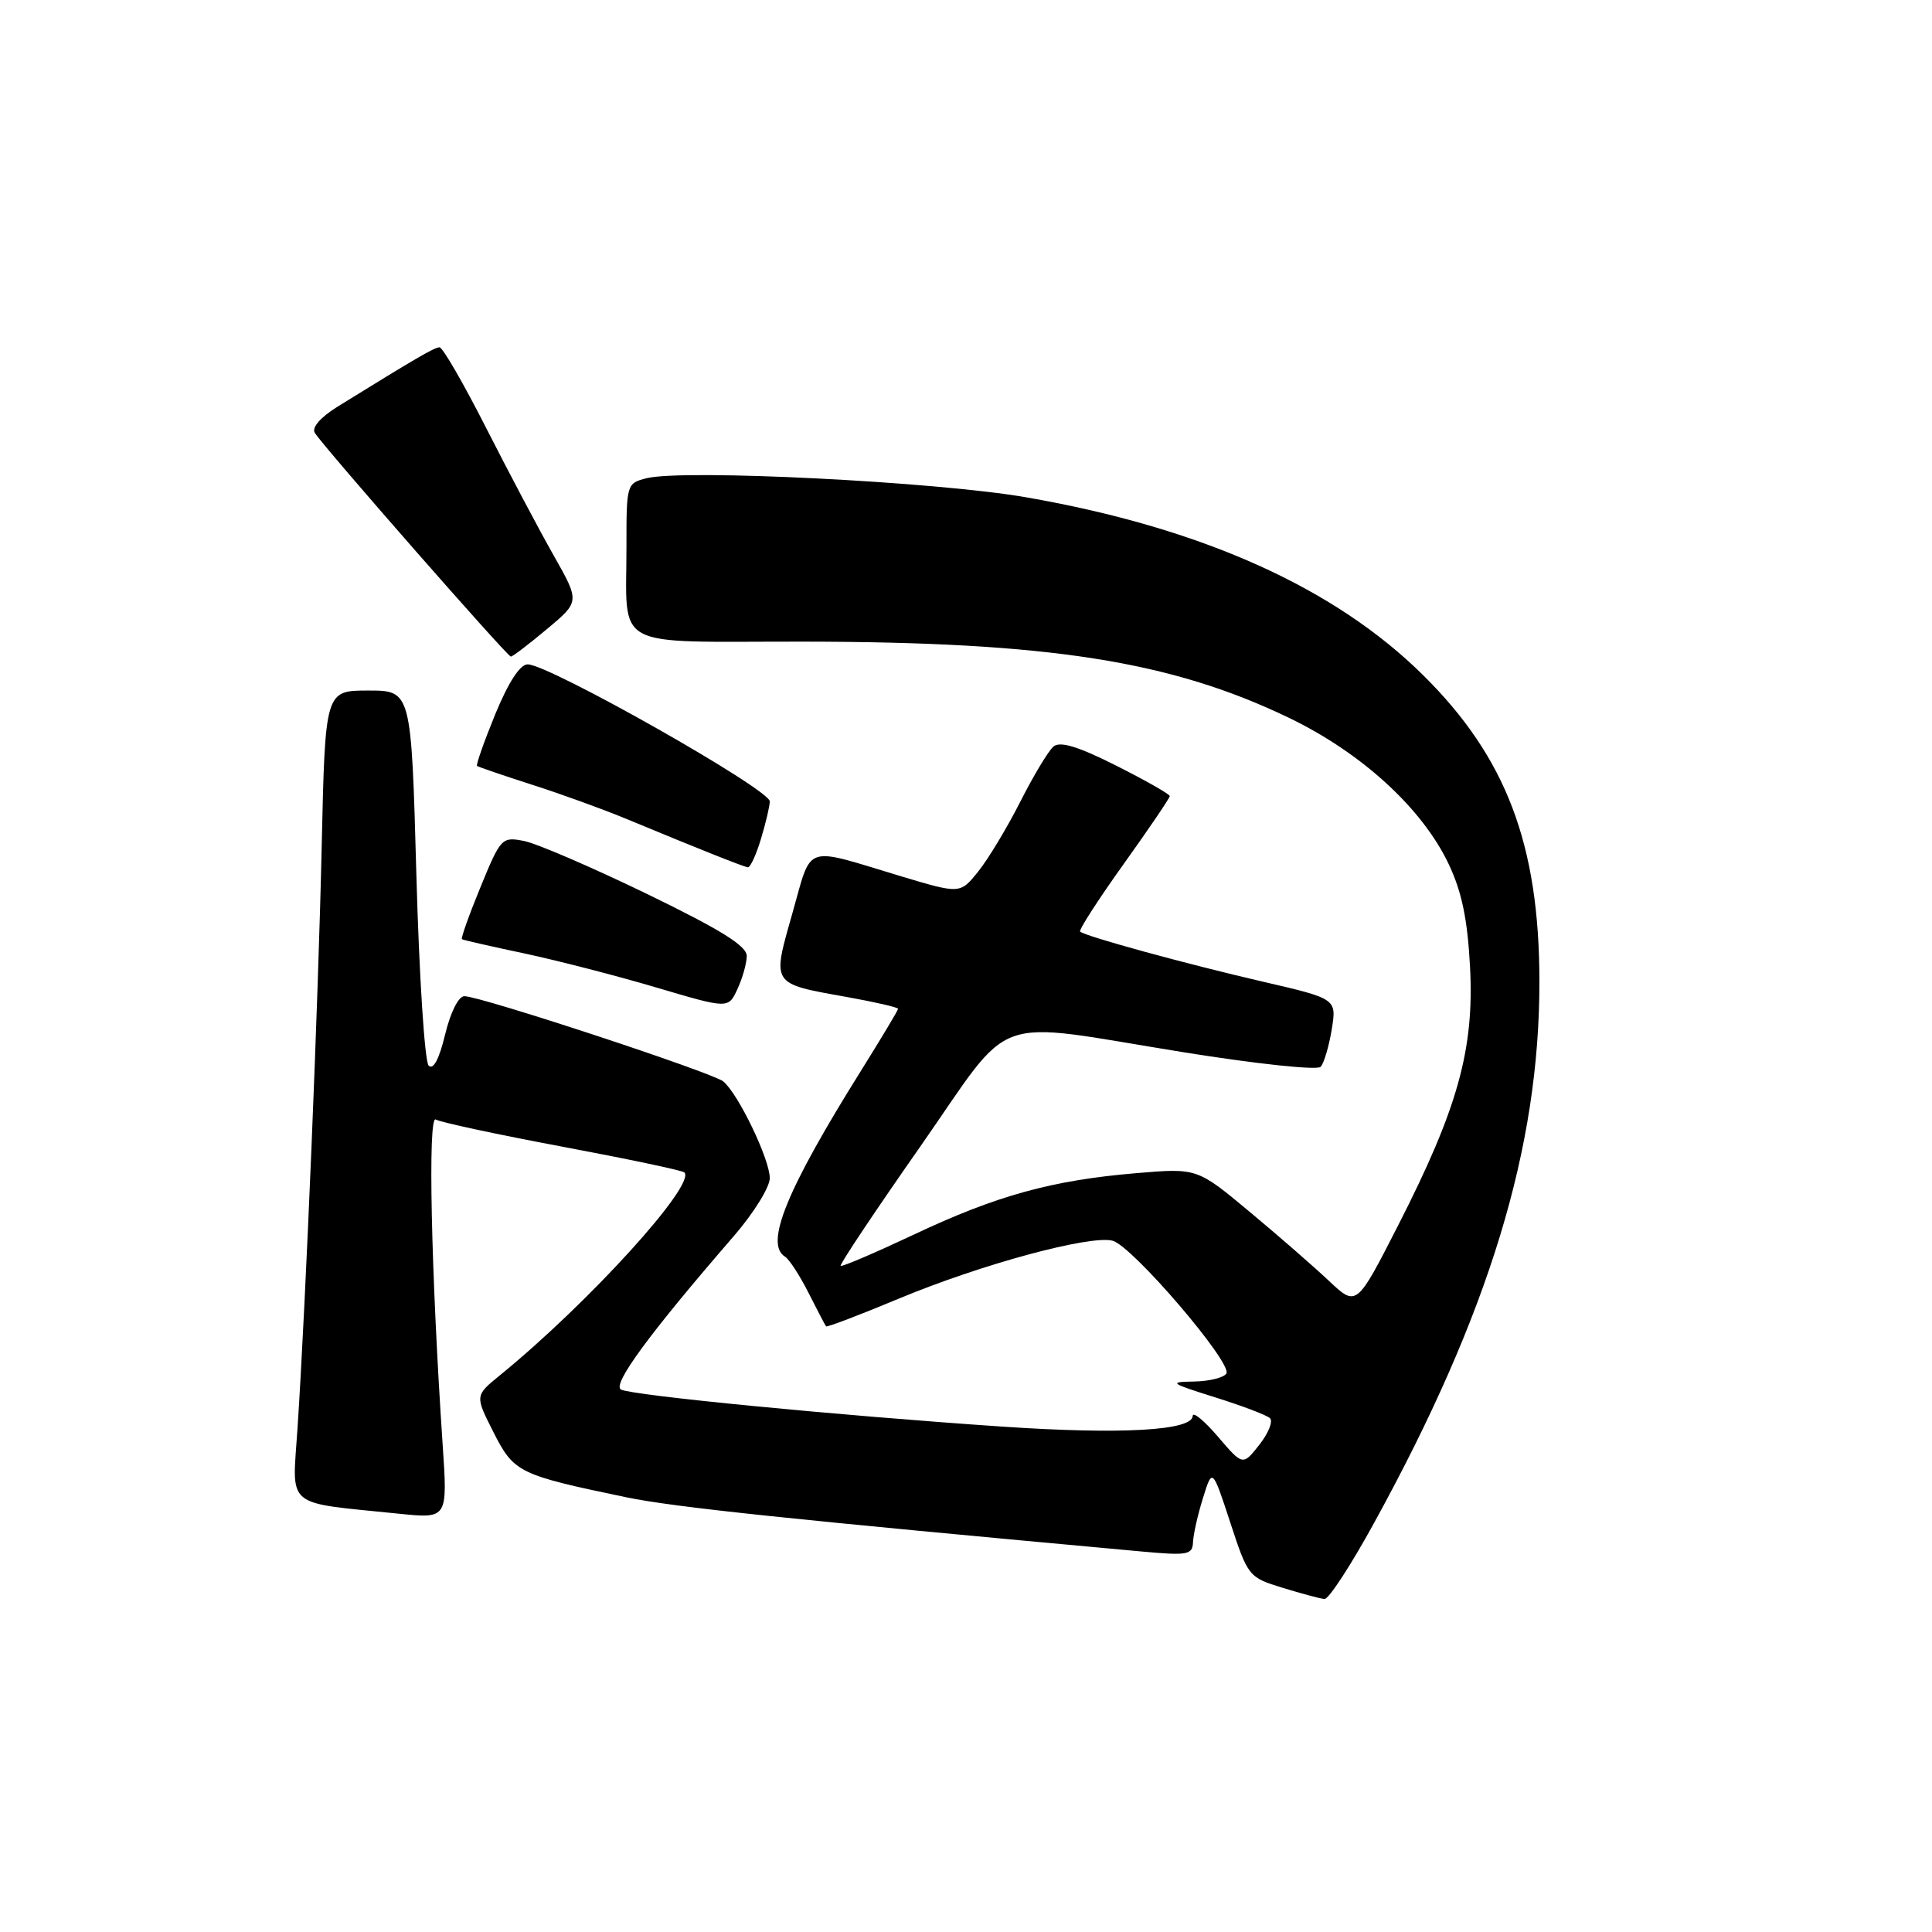 <?xml version="1.0" encoding="UTF-8" standalone="no"?>
<!DOCTYPE svg PUBLIC "-//W3C//DTD SVG 1.1//EN" "http://www.w3.org/Graphics/SVG/1.1/DTD/svg11.dtd" >
<svg xmlns="http://www.w3.org/2000/svg" xmlns:xlink="http://www.w3.org/1999/xlink" version="1.1" viewBox="0 0 256 256">
 <g >
 <path fill="currentColor"
d=" M 182.11 201.73 C 197.32 174.02 204.01 152.08 203.98 130.00 C 203.96 111.90 199.58 100.36 188.59 89.48 C 176.84 77.85 159.21 69.94 136.00 65.90 C 124.07 63.82 90.57 62.14 85.66 63.37 C 83.05 64.03 83.00 64.19 83.01 72.27 C 83.04 86.29 80.67 85.00 106.37 85.02 C 138.96 85.05 155.08 87.57 170.72 95.08 C 180.39 99.72 188.45 107.09 191.96 114.50 C 193.70 118.17 194.46 121.82 194.79 128.18 C 195.35 139.04 193.17 146.87 185.28 162.33 C 179.75 173.16 179.75 173.16 176.12 169.75 C 174.13 167.87 169.38 163.73 165.56 160.55 C 158.62 154.77 158.62 154.77 150.56 155.45 C 139.39 156.39 132.06 158.41 121.09 163.59 C 115.92 166.02 111.56 167.89 111.39 167.73 C 111.23 167.56 115.96 160.47 121.91 151.97 C 134.57 133.84 130.71 135.23 156.84 139.43 C 166.43 140.97 174.54 141.84 174.99 141.36 C 175.43 140.89 176.09 138.66 176.46 136.42 C 177.12 132.34 177.12 132.34 167.31 130.07 C 157.15 127.72 143.78 124.06 143.12 123.44 C 142.92 123.24 145.50 119.23 148.87 114.52 C 152.24 109.81 155.00 105.74 155.00 105.49 C 155.00 105.23 151.81 103.42 147.92 101.46 C 142.89 98.92 140.48 98.19 139.60 98.91 C 138.93 99.47 136.95 102.76 135.20 106.22 C 133.45 109.67 130.94 113.84 129.62 115.48 C 127.22 118.46 127.22 118.46 119.36 116.10 C 106.31 112.17 107.64 111.71 105.00 121.00 C 102.28 130.56 102.11 130.30 112.23 132.11 C 115.95 132.78 119.00 133.48 119.00 133.67 C 119.00 133.86 116.82 137.50 114.16 141.76 C 104.24 157.61 101.29 164.82 104.01 166.51 C 104.57 166.85 105.98 169.02 107.14 171.32 C 108.30 173.62 109.34 175.61 109.46 175.75 C 109.58 175.89 113.91 174.24 119.09 172.08 C 129.97 167.54 144.41 163.63 147.42 164.40 C 150.01 165.06 163.34 180.63 162.50 182.00 C 162.16 182.55 160.22 183.03 158.19 183.06 C 154.80 183.11 155.03 183.28 161.00 185.15 C 164.57 186.27 167.85 187.51 168.28 187.92 C 168.71 188.33 168.07 189.91 166.87 191.44 C 164.68 194.22 164.68 194.22 161.38 190.36 C 159.56 188.24 158.06 187.00 158.04 187.62 C 157.97 189.57 148.55 190.10 132.77 189.03 C 110.96 187.55 83.71 184.90 82.28 184.12 C 81.08 183.46 86.09 176.65 97.25 163.77 C 99.86 160.75 102.00 157.31 102.00 156.11 C 102.00 153.61 97.81 144.90 95.83 143.29 C 94.37 142.11 63.67 132.00 61.53 132.00 C 60.76 132.00 59.69 134.13 58.98 137.08 C 58.20 140.33 57.41 141.81 56.80 141.20 C 56.27 140.67 55.54 129.28 55.17 115.87 C 54.50 91.50 54.50 91.50 48.79 91.50 C 43.09 91.50 43.09 91.50 42.63 112.00 C 42.16 133.11 40.54 172.12 39.43 189.15 C 38.72 200.03 37.49 198.99 52.91 200.58 C 59.32 201.23 59.32 201.23 58.65 191.37 C 57.12 168.62 56.67 147.68 57.74 148.34 C 58.32 148.70 65.87 150.32 74.51 151.94 C 83.15 153.56 90.42 155.09 90.68 155.35 C 92.28 156.94 77.98 172.67 66.22 182.25 C 62.93 184.93 62.93 184.93 65.39 189.78 C 68.10 195.13 68.73 195.43 83.00 198.40 C 89.34 199.71 104.24 201.28 151.25 205.58 C 157.36 206.14 158.01 206.03 158.08 204.35 C 158.12 203.33 158.71 200.70 159.40 198.50 C 160.64 194.50 160.64 194.50 163.02 201.75 C 165.35 208.88 165.47 209.02 169.95 210.39 C 172.45 211.16 174.95 211.83 175.50 211.88 C 176.05 211.93 179.03 207.36 182.11 201.73 Z  M 98.95 126.70 C 98.99 125.36 95.59 123.24 85.75 118.46 C 78.46 114.93 71.13 111.77 69.46 111.44 C 66.50 110.85 66.35 111.01 63.67 117.54 C 62.15 121.23 61.05 124.34 61.21 124.45 C 61.37 124.56 65.10 125.41 69.50 126.34 C 73.90 127.28 81.78 129.31 87.00 130.86 C 96.50 133.67 96.50 133.67 97.70 131.09 C 98.37 129.66 98.93 127.69 98.95 126.70 Z  M 100.84 111.13 C 101.48 109.01 102.00 106.78 102.00 106.19 C 102.00 104.59 72.84 88.08 69.93 88.03 C 68.92 88.01 67.38 90.38 65.63 94.62 C 64.14 98.27 63.05 101.36 63.21 101.49 C 63.37 101.62 66.65 102.74 70.50 103.98 C 74.35 105.21 79.97 107.25 83.00 108.51 C 92.47 112.44 98.48 114.84 99.09 114.92 C 99.42 114.96 100.20 113.26 100.84 111.13 Z  M 72.47 83.36 C 76.83 79.72 76.83 79.72 73.37 73.61 C 71.46 70.25 67.45 62.66 64.44 56.75 C 61.44 50.84 58.65 46.01 58.24 46.02 C 57.56 46.03 55.13 47.45 44.75 53.87 C 42.48 55.28 41.28 56.65 41.71 57.35 C 42.82 59.16 67.22 87.00 67.69 87.00 C 67.93 87.00 70.08 85.36 72.47 83.36 Z "/>
</g>
</svg>